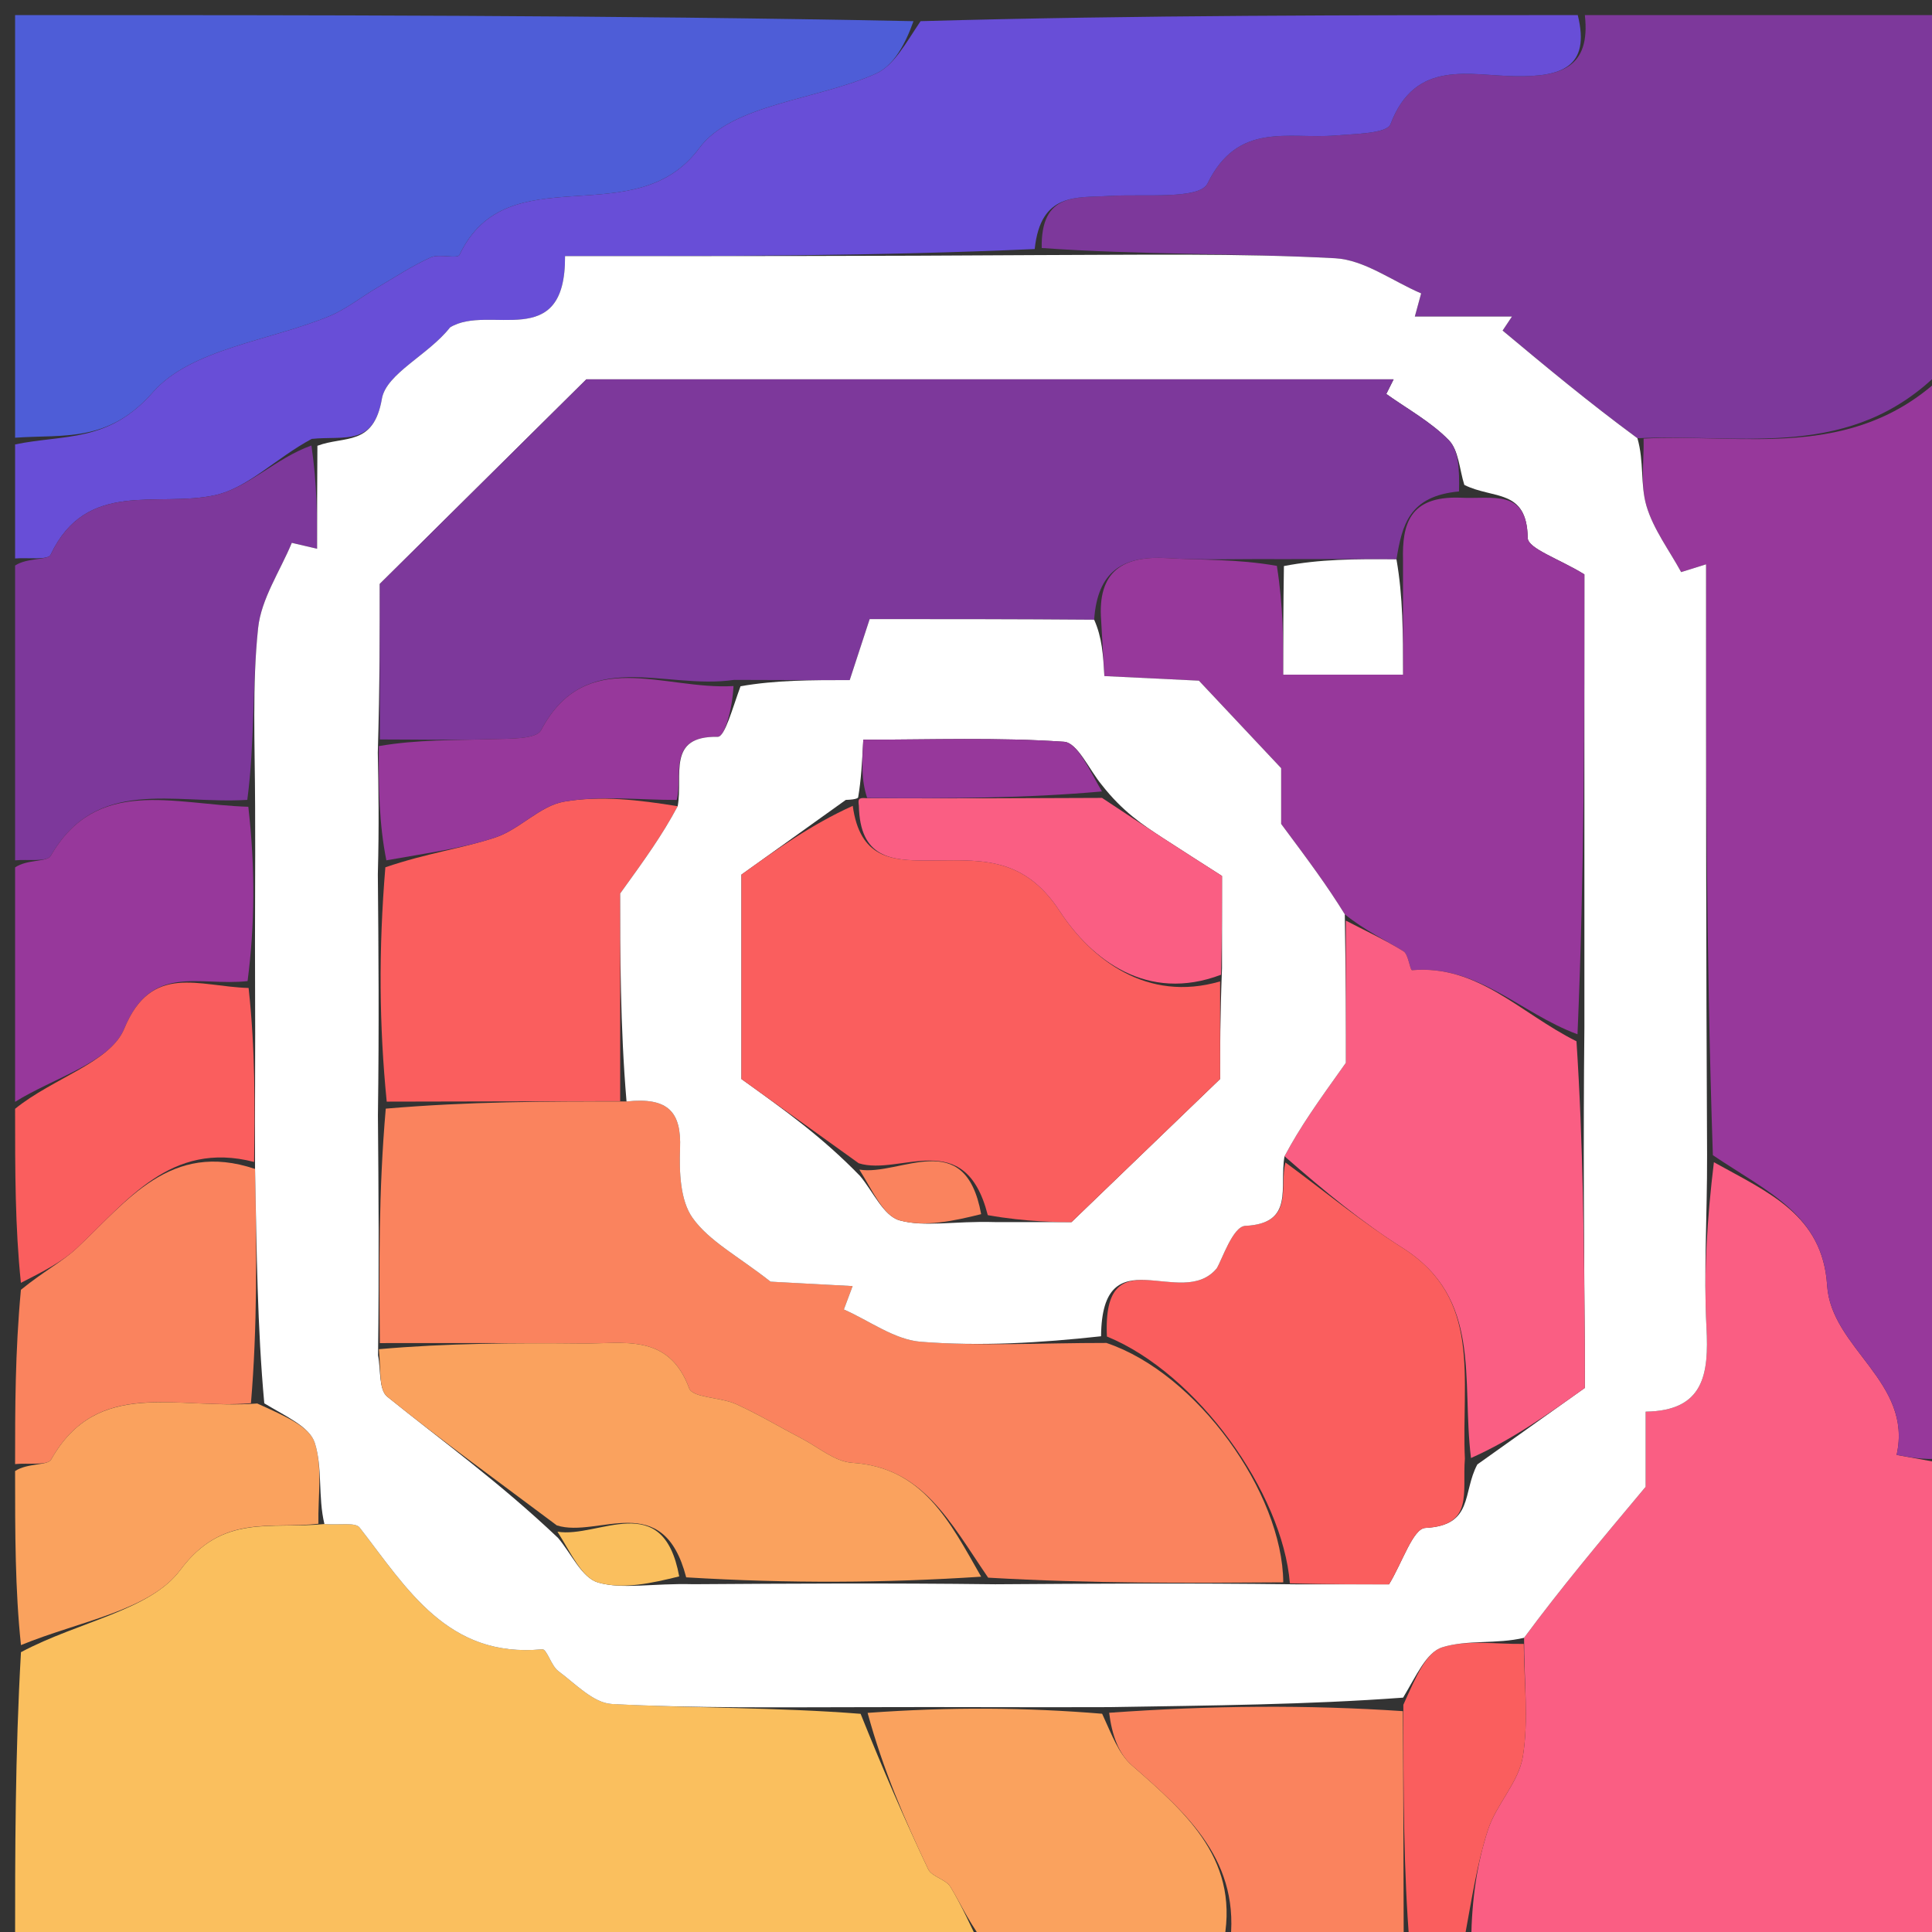 <svg version="1.1" id="Layer_1" xmlns="http://www.w3.org/2000/svg" xmlns:xlink="http://www.w3.org/1999/xlink" x="0px" y="0px"
	 width="100%" viewBox="0 0 128 128" enable-background="new 0 0 128 128" xml:space="preserve">
<rect x="0" y="0" width="128" height="128" fill="#333333" stroke="none"/>
<path fill="#FABF5E" opacity="1" stroke="none" 
	d="
M65,129 
	C43.779,129 22.557,129 1,129 
	C1,122.65 1,116.294 1.389,109.461 
	C5.264,107.4 9.942,106.706 11.945,104.018 
	C14.742,100.265 17.875,101.33 21.493,100.972 
	C22.553,101.049 23.548,100.847 23.825,101.204 
	C26.968,105.248 29.656,109.87 35.928,109.269 
	C36.225,109.24 36.517,110.361 36.987,110.711 
	C38.113,111.547 39.312,112.83 40.537,112.894 
	C46.018,113.183 51.518,113.109 57.018,113.545 
	C58.5,117.233 59.938,120.559 61.489,123.831 
	C61.73,124.34 62.661,124.5 62.967,125.006 
	C63.738,126.281 64.334,127.662 65,129 
z"/>
<path fill="#FA5E83" opacity="1" stroke="none" 
	d="
M129,97 
	C129,107.593 129,118.186 129,129 
	C118.647,129 108.292,129 97.469,128.561 
	C97.51,125.819 97.855,123.462 98.583,121.23 
	C99.135,119.539 100.615,118.078 100.892,116.386 
	C101.29,113.957 100.969,111.409 100.974,108.508 
	C103.428,105.194 105.864,102.285 109.028,98.505 
	C109.028,97.863 109.028,95.877 109.028,93.526 
	C112.898,93.471 113.222,91.039 113.058,87.944 
	C112.865,84.306 113.11,80.644 113.55,77 
	C117.134,78.996 120.755,80.484 121.052,85.16 
	C121.318,89.353 126.748,91.554 125.656,96.393 
	C126.771,96.595 127.885,96.798 129,97 
z"/>
<path fill="#7D389B" opacity="1" stroke="none" 
	d="
M105,1 
	C112.926,1 120.853,1 129,1 
	C129,8.686 129,16.374 128.609,24.54 
	C122.657,30.572 115.545,28.714 108.483,29.034 
	C105.232,26.64 102.392,24.271 99.551,21.901 
	C99.758,21.591 99.965,21.281 100.171,20.971 
	C98.026,20.971 95.881,20.971 93.736,20.971 
	C93.875,20.46 94.014,19.949 94.154,19.438 
	C92.255,18.626 90.388,17.213 88.452,17.11 
	C81.984,16.765 75.491,16.889 69.016,16.432 
	C68.948,12.713 71.345,13.116 73.489,12.981 
	C75.752,12.838 79.468,13.242 80,12.157 
	C82.032,8.014 85.372,9.236 88.463,8.975 
	C89.741,8.868 91.883,8.856 92.123,8.226 
	C93.781,3.868 97.382,5.02 100.471,5.05 
	C103.4,5.078 105.396,4.491 105,1 
z"/>
<path fill="#97389B" opacity="1" stroke="none" 
	d="
M108.893,29.058 
	C115.545,28.714 122.657,30.572 128.609,25.008 
	C129,48.688 129,72.375 129,96.531 
	C127.885,96.798 126.771,96.595 125.656,96.393 
	C126.748,91.554 121.318,89.353 121.052,85.16 
	C120.755,80.484 117.134,78.996 113.482,76.535 
	C113.03,63.171 113.03,50.28 113.03,37.388 
	C112.48,37.56 111.93,37.732 111.38,37.904 
	C110.587,36.446 109.535,35.063 109.078,33.506 
	C108.673,32.124 108.929,30.548 108.893,29.058 
z"/>
<path fill="#4E5DD7" opacity="1" stroke="none" 
	d="
M1,29 
	C1,19.713 1,10.427 1,1 
	C20.687,1 40.375,1 60.521,1.402 
	C60.007,2.858 59.227,4.347 58.024,4.883 
	C54.102,6.633 48.485,6.896 46.332,9.809 
	C42.044,15.612 33.648,10.157 30.444,16.884 
	C30.31,17.167 29.105,16.796 28.544,17.051 
	C27.305,17.613 26.153,18.37 24.976,19.065 
	C23.922,19.687 22.942,20.48 21.824,20.944 
	C17.851,22.591 12.663,23.103 10.137,25.979 
	C7.168,29.358 4.265,28.766 1,29 
z"/>
<path fill="#684ED7" opacity="1" stroke="none" 
	d="
M1,29.444 
	C4.265,28.766 7.168,29.358 10.137,25.979 
	C12.663,23.103 17.851,22.591 21.824,20.944 
	C22.942,20.48 23.922,19.687 24.976,19.065 
	C26.153,18.37 27.305,17.613 28.544,17.051 
	C29.105,16.796 30.31,17.167 30.444,16.884 
	C33.648,10.157 42.044,15.612 46.332,9.809 
	C48.485,6.896 54.102,6.633 58.024,4.883 
	C59.227,4.347 60.007,2.858 60.99,1.402 
	C75.354,1 89.708,1 104.531,1 
	C105.396,4.491 103.4,5.078 100.471,5.05 
	C97.382,5.02 93.781,3.868 92.123,8.226 
	C91.883,8.856 89.741,8.868 88.463,8.975 
	C85.372,9.236 82.032,8.014 80,12.157 
	C79.468,13.242 75.752,12.838 73.489,12.981 
	C71.345,13.116 68.948,12.713 68.552,16.5 
	C57.988,16.969 47.898,16.969 37.436,16.969 
	C37.479,23.417 32.387,20.101 29.816,21.693 
	C28.398,23.508 25.591,24.745 25.302,26.417 
	C24.755,29.585 22.838,28.855 20.653,29.078 
	C18.271,30.356 16.434,32.319 14.268,32.802 
	C10.427,33.657 5.745,31.708 3.352,36.754 
	C3.176,37.124 1.812,36.931 1,37 
	C1,34.629 1,32.259 1,29.444 
z"/>
<path fill="#7D389B" opacity="1" stroke="none" 
	d="
M1,37.468 
	C1.812,36.931 3.176,37.124 3.352,36.754 
	C5.745,31.708 10.427,33.657 14.268,32.802 
	C16.434,32.319 18.271,30.356 20.633,29.515 
	C21.009,32.099 21.009,34.228 21.009,36.356 
	C20.45,36.226 19.891,36.095 19.333,35.965 
	C18.555,37.844 17.306,39.672 17.101,41.612 
	C16.702,45.372 16.889,49.195 16.384,52.994 
	C11.483,53.299 6.408,51.417 3.359,56.706 
	C3.121,57.12 1.812,56.917 1,57 
	C1,50.646 1,44.291 1,37.468 
z"/>
<path fill="#FAA25E" opacity="1" stroke="none" 
	d="
M65.467,129 
	C64.334,127.662 63.738,126.281 62.967,125.006 
	C62.661,124.5 61.73,124.34 61.489,123.831 
	C59.938,120.559 58.5,117.233 57.481,113.483 
	C62.963,113.083 67.989,113.124 73.02,113.54 
	C73.666,114.939 74.109,116.188 74.979,116.95 
	C78.655,120.169 82.292,123.328 81,129 
	C75.978,129 70.956,129 65.467,129 
z"/>
<path fill="#FA835E" opacity="1" stroke="none" 
	d="
M81.461,129 
	C82.292,123.328 78.655,120.169 74.979,116.95 
	C74.109,116.188 73.666,114.939 73.484,113.476 
	C80.271,112.99 86.601,112.942 92.947,113.368 
	C92.976,118.894 92.988,123.947 93,129 
	C89.307,129 85.614,129 81.461,129 
z"/>
<path fill="#FA835E" opacity="1" stroke="none" 
	d="
M1,97 
	C1,93.307 1,89.614 1.385,85.453 
	C2.881,84.23 4.113,83.603 5.084,82.697 
	C8.429,79.575 11.29,75.553 16.898,77.446 
	C17.006,82.925 17.049,87.94 16.626,92.966 
	C11.684,93.406 6.473,91.243 3.39,96.695 
	C3.153,97.114 1.822,96.913 1,97 
z"/>
<path fill="#97389B" opacity="1" stroke="none" 
	d="
M1,57.467 
	C1.812,56.917 3.121,57.12 3.359,56.706 
	C6.408,51.417 11.483,53.299 16.452,53.451 
	C16.924,57.603 16.879,61.301 16.403,64.999 
	C13.166,65.367 10.037,63.767 8.228,68.163 
	C7.311,70.39 3.502,71.426 1,73 
	C1,67.978 1,62.956 1,57.467 
z"/>
<path fill="#FAA25E" opacity="1" stroke="none" 
	d="
M1,97.461 
	C1.822,96.913 3.153,97.114 3.39,96.695 
	C6.473,91.243 11.684,93.406 17.044,92.985 
	C18.947,93.847 20.518,94.527 20.858,95.597 
	C21.381,97.241 21.058,99.154 21.094,100.952 
	C17.875,101.33 14.742,100.265 11.945,104.018 
	C9.942,106.706 5.264,107.4 1.389,108.992 
	C1,105.307 1,101.614 1,97.461 
z"/>
<path fill="#FA5E5E" opacity="1" stroke="none" 
	d="
M1,73.461 
	C3.502,71.426 7.311,70.39 8.228,68.163 
	C10.037,63.767 13.166,65.367 16.47,65.455 
	C16.923,69.601 16.879,73.291 16.835,76.982 
	C11.29,75.553 8.429,79.575 5.084,82.697 
	C4.113,83.603 2.881,84.23 1.385,84.992 
	C1,81.307 1,77.614 1,73.461 
z"/>
<path fill="#FA5E5E" opacity="1" stroke="none" 
	d="
M93.4,129 
	C92.988,123.947 92.976,118.894 92.976,112.946 
	C93.83,111.036 94.5,109.463 95.555,109.136 
	C97.219,108.621 99.142,108.944 100.955,108.912 
	C100.969,111.409 101.29,113.957 100.892,116.386 
	C100.615,118.078 99.135,119.539 98.583,121.23 
	C97.855,123.462 97.51,125.819 97,128.561 
	C95.933,129 94.867,129 93.4,129 
z"/>
<path fill="#FFFFFF" opacity="1" stroke="none" 
	d="
M100.974,108.508 
	C99.142,108.944 97.219,108.621 95.555,109.136 
	C94.5,109.463 93.83,111.036 92.959,112.473 
	C86.601,112.942 80.271,112.99 73.478,113.102 
	C67.989,113.124 62.963,113.083 57.474,113.104 
	C51.518,113.109 46.018,113.183 40.537,112.894 
	C39.312,112.83 38.113,111.547 36.987,110.711 
	C36.517,110.361 36.225,109.24 35.928,109.269 
	C29.656,109.87 26.968,105.248 23.825,101.204 
	C23.548,100.847 22.553,101.049 21.493,100.972 
	C21.058,99.154 21.381,97.241 20.858,95.597 
	C20.518,94.527 18.947,93.847 17.51,92.974 
	C17.049,87.94 17.006,82.925 16.898,77.446 
	C16.879,73.291 16.923,69.601 16.9,65.455 
	C16.879,61.301 16.924,57.603 16.902,53.449 
	C16.889,49.195 16.702,45.372 17.101,41.612 
	C17.306,39.672 18.555,37.844 19.333,35.965 
	C19.891,36.095 20.45,36.226 21.009,36.356 
	C21.009,34.228 21.009,32.099 21.029,29.533 
	C22.838,28.855 24.755,29.585 25.302,26.417 
	C25.591,24.745 28.398,23.508 29.816,21.693 
	C32.387,20.101 37.479,23.417 37.436,16.969 
	C47.898,16.969 57.988,16.969 68.544,16.901 
	C75.491,16.889 81.984,16.765 88.452,17.11 
	C90.388,17.213 92.255,18.626 94.154,19.438 
	C94.014,19.949 93.875,20.46 93.736,20.971 
	C95.881,20.971 98.026,20.971 100.171,20.971 
	C99.965,21.281 99.758,21.591 99.551,21.901 
	C102.392,24.271 105.232,26.64 108.483,29.034 
	C108.929,30.548 108.673,32.124 109.078,33.506 
	C109.535,35.063 110.587,36.446 111.38,37.904 
	C111.93,37.732 112.48,37.56 113.03,37.388 
	C113.03,50.28 113.03,63.171 113.098,76.528 
	C113.11,80.644 112.865,84.306 113.058,87.944 
	C113.222,91.039 112.898,93.471 109.028,93.526 
	C109.028,95.877 109.028,97.863 109.028,98.505 
	C105.864,102.285 103.428,105.194 100.974,108.508 
M25.033,57.924 
	C25.077,62.943 25.121,67.962 25.038,73.909 
	C25.08,78.934 25.123,83.959 25.046,89.79 
	C25.232,90.727 25.087,92.075 25.658,92.535 
	C29.316,95.486 33.13,98.242 36.975,101.894 
	C37.848,102.924 38.554,104.543 39.632,104.848 
	C41.292,105.317 43.207,104.884 45.941,104.958 
	C52.299,104.917 58.658,104.876 65.943,104.962 
	C72.302,104.92 78.66,104.877 85.898,104.966 
	C88,104.966 90.102,104.966 92.027,104.966 
	C92.911,103.521 93.614,101.272 94.43,101.23 
	C97.652,101.065 96.873,98.882 97.879,97.022 
	C100.171,95.391 102.463,93.76 104.999,91.955 
	C104.999,91.16 105.005,90.184 104.998,89.209 
	C104.945,82.47 104.889,75.731 104.97,68.065 
	C104.97,57.85 104.97,47.635 104.97,38.054 
	C103.295,37.022 101.227,36.346 101.216,35.638 
	C101.164,32.346 98.932,33.092 97.016,32.127 
	C96.694,31.118 96.649,29.837 95.987,29.16 
	C94.803,27.948 93.247,27.101 91.846,26.101 
	C92.008,25.778 92.169,25.455 92.331,25.132 
	C74.115,25.132 55.899,25.132 38.847,25.132 
	C33.947,29.986 29.695,34.198 25.166,38.684 
	C25.166,41.702 25.166,45.347 25.03,49.872 
	C25.076,52.247 25.121,54.623 25.033,57.924 
z"/>
<path fill="#7D389B" opacity="1" stroke="none" 
	d="
M25.166,48.991 
	C25.166,45.347 25.166,41.702 25.166,38.684 
	C29.695,34.198 33.947,29.986 38.847,25.132 
	C55.899,25.132 74.115,25.132 92.331,25.132 
	C92.169,25.455 92.008,25.778 91.846,26.101 
	C93.247,27.101 94.803,27.948 95.987,29.16 
	C96.649,29.837 96.694,31.118 96.663,32.559 
	C93.36,32.865 92.893,34.767 92.519,37.058 
	C89.759,37.031 87.433,37.044 84.64,37.044 
	C81.906,37.022 79.632,37.121 77.374,36.978 
	C74.355,36.788 72.706,37.878 72.491,41.058 
	C67.269,41.017 62.51,41.017 57.618,41.017 
	C57.152,42.44 56.736,43.713 56.296,45.058 
	C53.709,45.058 51.408,45.058 48.64,45.044 
	C43.978,45.734 38.823,42.768 35.844,48.384 
	C35.522,48.992 33.714,48.934 32.588,48.97 
	C30.117,49.05 27.641,48.992 25.166,48.991 
z"/>
<path fill="#FA835E" opacity="1" stroke="none" 
	d="
M25.166,88.984 
	C25.123,83.959 25.08,78.934 25.558,73.45 
	C31.081,72.979 36.084,72.967 41.509,72.974 
	C44.301,72.675 45.144,73.703 45.056,76.071 
	C44.998,77.627 45.058,79.528 45.886,80.69 
	C46.987,82.236 48.886,83.213 51.053,84.914 
	C52.256,84.978 54.372,85.092 56.488,85.206 
	C56.295,85.722 56.102,86.239 55.908,86.756 
	C57.604,87.503 59.26,88.758 61.004,88.896 
	C64.95,89.208 68.94,88.97 73.302,88.973 
	C79.316,90.989 84.977,98.909 85.019,104.835 
	C78.66,104.877 72.302,104.92 65.467,104.524 
	C62.913,100.79 61.143,97.216 56.449,96.912 
	C55.314,96.838 54.23,95.889 53.135,95.318 
	C51.671,94.556 50.252,93.697 48.75,93.02 
	C47.737,92.563 45.895,92.615 45.66,91.981 
	C44.299,88.301 41.306,89.038 38.584,89.011 
	C34.111,88.966 29.638,88.989 25.166,88.984 
z"/>
<path fill="#97389B" opacity="1" stroke="none" 
	d="
M92.953,37.099 
	C92.893,34.767 93.36,32.865 96.704,32.972 
	C98.932,33.092 101.164,32.346 101.216,35.638 
	C101.227,36.346 103.295,37.022 104.97,38.054 
	C104.97,47.635 104.97,57.85 104.514,68.524 
	C100.698,67.119 97.941,63.911 93.555,64.277 
	C93.411,64.289 93.321,63.233 92.988,63.027 
	C91.764,62.269 90.447,61.659 89.097,60.577 
	C87.898,58.641 86.766,57.121 84.879,54.586 
	C84.879,53.83 84.879,51.7 84.879,50.892 
	C82.65,48.52 81.205,46.983 79.431,45.096 
	C77.826,45.018 75.533,44.907 73.167,44.792 
	C73.086,43.397 73.02,42.248 72.953,41.099 
	C72.706,37.878 74.355,36.788 77.374,36.978 
	C79.632,37.121 81.906,37.022 84.596,37.489 
	C85.02,40.18 85.02,42.412 85.02,44.696 
	C87.956,44.696 90.321,44.696 92.953,44.696 
	C92.953,41.964 92.953,39.531 92.953,37.099 
z"/>
<path fill="#FA5E83" opacity="1" stroke="none" 
	d="
M89.166,60.993 
	C90.447,61.659 91.764,62.269 92.988,63.027 
	C93.321,63.233 93.411,64.289 93.555,64.277 
	C97.941,63.911 100.698,67.119 104.446,68.988 
	C104.889,75.731 104.945,82.47 104.998,89.209 
	C105.005,90.184 104.999,91.16 104.999,91.955 
	C102.463,93.76 100.171,95.391 97.457,96.598 
	C96.808,91.326 98.231,86.036 92.911,82.667 
	C90.217,80.962 87.74,78.912 85.103,76.606 
	C86.151,74.639 87.26,73.084 89.166,70.416 
	C89.166,68.239 89.166,64.616 89.166,60.993 
z"/>
<path fill="#FA5E5E" opacity="1" stroke="none" 
	d="
M85.165,77.018 
	C87.74,78.912 90.217,80.962 92.911,82.667 
	C98.231,86.036 96.808,91.326 97.052,96.639 
	C96.873,98.882 97.652,101.065 94.43,101.23 
	C93.614,101.272 92.911,103.521 92.027,104.966 
	C90.102,104.966 88,104.966 85.458,104.901 
	C84.977,98.909 79.316,90.989 73.338,88.548 
	C73.004,81.785 78.276,86.836 80.607,84.037 
	C80.954,83.485 81.674,81.257 82.501,81.217 
	C85.794,81.057 84.737,78.666 85.165,77.018 
z"/>
<path fill="#FAA25E" opacity="1" stroke="none" 
	d="
M25.106,89.387 
	C29.638,88.989 34.111,88.966 38.584,89.011 
	C41.306,89.038 44.299,88.301 45.66,91.981 
	C45.895,92.615 47.737,92.563 48.75,93.02 
	C50.252,93.697 51.671,94.556 53.135,95.318 
	C54.23,95.889 55.314,96.838 56.449,96.912 
	C61.143,97.216 62.913,100.79 65.004,104.46 
	C58.658,104.876 52.299,104.917 45.462,104.503 
	C43.932,98.595 39.636,101.933 36.893,101.063 
	C33.13,98.242 29.316,95.486 25.658,92.535 
	C25.087,92.075 25.232,90.727 25.106,89.387 
z"/>
<path fill="#FA5E5E" opacity="1" stroke="none" 
	d="
M41.088,72.955 
	C36.084,72.967 31.081,72.979 25.621,72.986 
	C25.121,67.962 25.077,62.943 25.531,57.461 
	C28.303,56.513 30.638,56.211 32.831,55.481 
	C34.436,54.946 35.774,53.385 37.373,53.111 
	C39.795,52.695 42.341,53 44.899,53.413 
	C43.857,55.361 42.75,56.894 41.088,59.195 
	C41.088,63.034 41.088,67.995 41.088,72.955 
z"/>
<path fill="#97389B" opacity="1" stroke="none" 
	d="
M44.833,52.999 
	C42.341,53 39.795,52.695 37.373,53.111 
	C35.774,53.385 34.436,54.946 32.831,55.481 
	C30.638,56.211 28.303,56.513 25.597,56.999 
	C25.121,54.623 25.076,52.247 25.098,49.431 
	C27.641,48.992 30.117,49.05 32.588,48.97 
	C33.714,48.934 35.522,48.992 35.844,48.384 
	C38.823,42.768 43.978,45.734 48.596,45.452 
	C48.53,46.902 48.024,48.825 47.554,48.816 
	C44.154,48.754 45.271,51.337 44.833,52.999 
z"/>
<path fill="#FABF5E" opacity="1" stroke="none" 
	d="
M36.934,101.478 
	C39.636,101.933 43.932,98.595 44.999,104.441 
	C43.207,104.884 41.292,105.317 39.632,104.848 
	C38.554,104.543 37.848,102.924 36.934,101.478 
z"/>
<path fill="#FFFFFF" opacity="1" stroke="none" 
	d="
M44.899,53.413 
	C45.271,51.337 44.154,48.754 47.554,48.816 
	C48.024,48.825 48.53,46.902 49.063,45.465 
	C51.408,45.058 53.709,45.058 56.296,45.058 
	C56.736,43.713 57.152,42.44 57.618,41.017 
	C62.51,41.017 67.269,41.017 72.491,41.058 
	C73.02,42.248 73.086,43.397 73.167,44.792 
	C75.533,44.907 77.826,45.018 79.431,45.096 
	C81.205,46.983 82.65,48.52 84.879,50.892 
	C84.879,51.7 84.879,53.83 84.879,54.586 
	C86.766,57.121 87.898,58.641 89.097,60.577 
	C89.166,64.616 89.166,68.239 89.166,70.416 
	C87.26,73.084 86.151,74.639 85.103,76.606 
	C84.737,78.666 85.794,81.057 82.501,81.217 
	C81.674,81.257 80.954,83.485 80.607,84.037 
	C78.276,86.836 73.004,81.785 72.948,88.531 
	C68.94,88.97 64.95,89.208 61.004,88.896 
	C59.26,88.758 57.604,87.503 55.908,86.756 
	C56.102,86.239 56.295,85.722 56.488,85.206 
	C54.372,85.092 52.256,84.978 51.053,84.914 
	C48.886,83.213 46.987,82.236 45.886,80.69 
	C45.058,79.528 44.998,77.627 45.056,76.071 
	C45.144,73.703 44.301,72.675 41.509,72.974 
	C41.088,67.995 41.088,63.034 41.088,59.195 
	C42.75,56.894 43.857,55.361 44.899,53.413 
M56.854,52.83 
	C56.854,52.83 56.848,52.971 56.037,52.996 
	C53.755,54.629 51.473,56.262 49.122,57.945 
	C49.122,62.695 49.122,67.5 49.122,71.49 
	C52.047,73.59 54.47,75.329 56.978,77.908 
	C57.839,78.935 58.536,80.558 59.6,80.852 
	C61.277,81.316 63.201,80.886 65.899,80.966 
	C68.032,80.966 70.165,80.966 70.992,80.966 
	C74.737,77.36 77.681,74.524 80.835,71.486 
	C80.835,69.639 80.835,67.33 80.961,64.138 
	C80.961,62.039 80.961,59.941 80.961,58.035 
	C79.511,57.105 78.28,56.325 77.06,55.53 
	C75.706,54.649 74.362,53.752 73.001,52.008 
	C72.168,51.008 71.39,49.204 70.493,49.143 
	C66.109,48.843 61.693,49.007 57.195,49.007 
	C57.114,50.528 57.053,51.664 56.854,52.83 
z"/>
<path fill="#FFFFFF" opacity="1" stroke="none" 
	d="
M92.519,37.058 
	C92.953,39.531 92.953,41.964 92.953,44.696 
	C90.321,44.696 87.956,44.696 85.02,44.696 
	C85.02,42.412 85.02,40.18 85.063,37.503 
	C87.433,37.044 89.759,37.031 92.519,37.058 
z"/>
<path fill="#FA5E5E" opacity="1" stroke="none" 
	d="
M80.835,65.02 
	C80.835,67.33 80.835,69.639 80.835,71.486 
	C77.681,74.524 74.737,77.36 70.992,80.966 
	C70.165,80.966 68.032,80.966 65.443,80.507 
	C63.936,74.58 59.637,77.938 56.893,77.069 
	C54.47,75.329 52.047,73.59 49.122,71.49 
	C49.122,67.5 49.122,62.695 49.122,57.945 
	C51.473,56.262 53.755,54.629 56.497,53.389 
	C56.97,56.843 59.043,57.009 61.357,57.013 
	C64.678,57.02 67.712,56.547 70.207,60.362 
	C72.32,63.593 76.004,66.435 80.835,65.02 
z"/>
<path fill="#FA5E83" opacity="1" stroke="none" 
	d="
M80.898,64.579 
	C76.004,66.435 72.32,63.593 70.207,60.362 
	C67.712,56.547 64.678,57.02 61.357,57.013 
	C59.043,57.009 56.97,56.843 56.902,53.376 
	C56.848,52.971 56.854,52.83 57.384,52.881 
	C62.946,52.908 67.98,52.885 73.013,52.863 
	C74.362,53.752 75.706,54.649 77.06,55.53 
	C78.28,56.325 79.511,57.105 80.961,58.035 
	C80.961,59.941 80.961,62.039 80.898,64.579 
z"/>
<path fill="#97389B" opacity="1" stroke="none" 
	d="
M73.007,52.435 
	C67.98,52.885 62.946,52.908 57.452,52.866 
	C57.053,51.664 57.114,50.528 57.195,49.007 
	C61.693,49.007 66.109,48.843 70.493,49.143 
	C71.39,49.204 72.168,51.008 73.007,52.435 
z"/>
<path fill="#FA835E" opacity="1" stroke="none" 
	d="
M56.936,77.489 
	C59.637,77.938 63.936,74.58 65.004,80.441 
	C63.201,80.886 61.277,81.316 59.6,80.852 
	C58.536,80.558 57.839,78.935 56.936,77.489 
z"/>
</svg>
